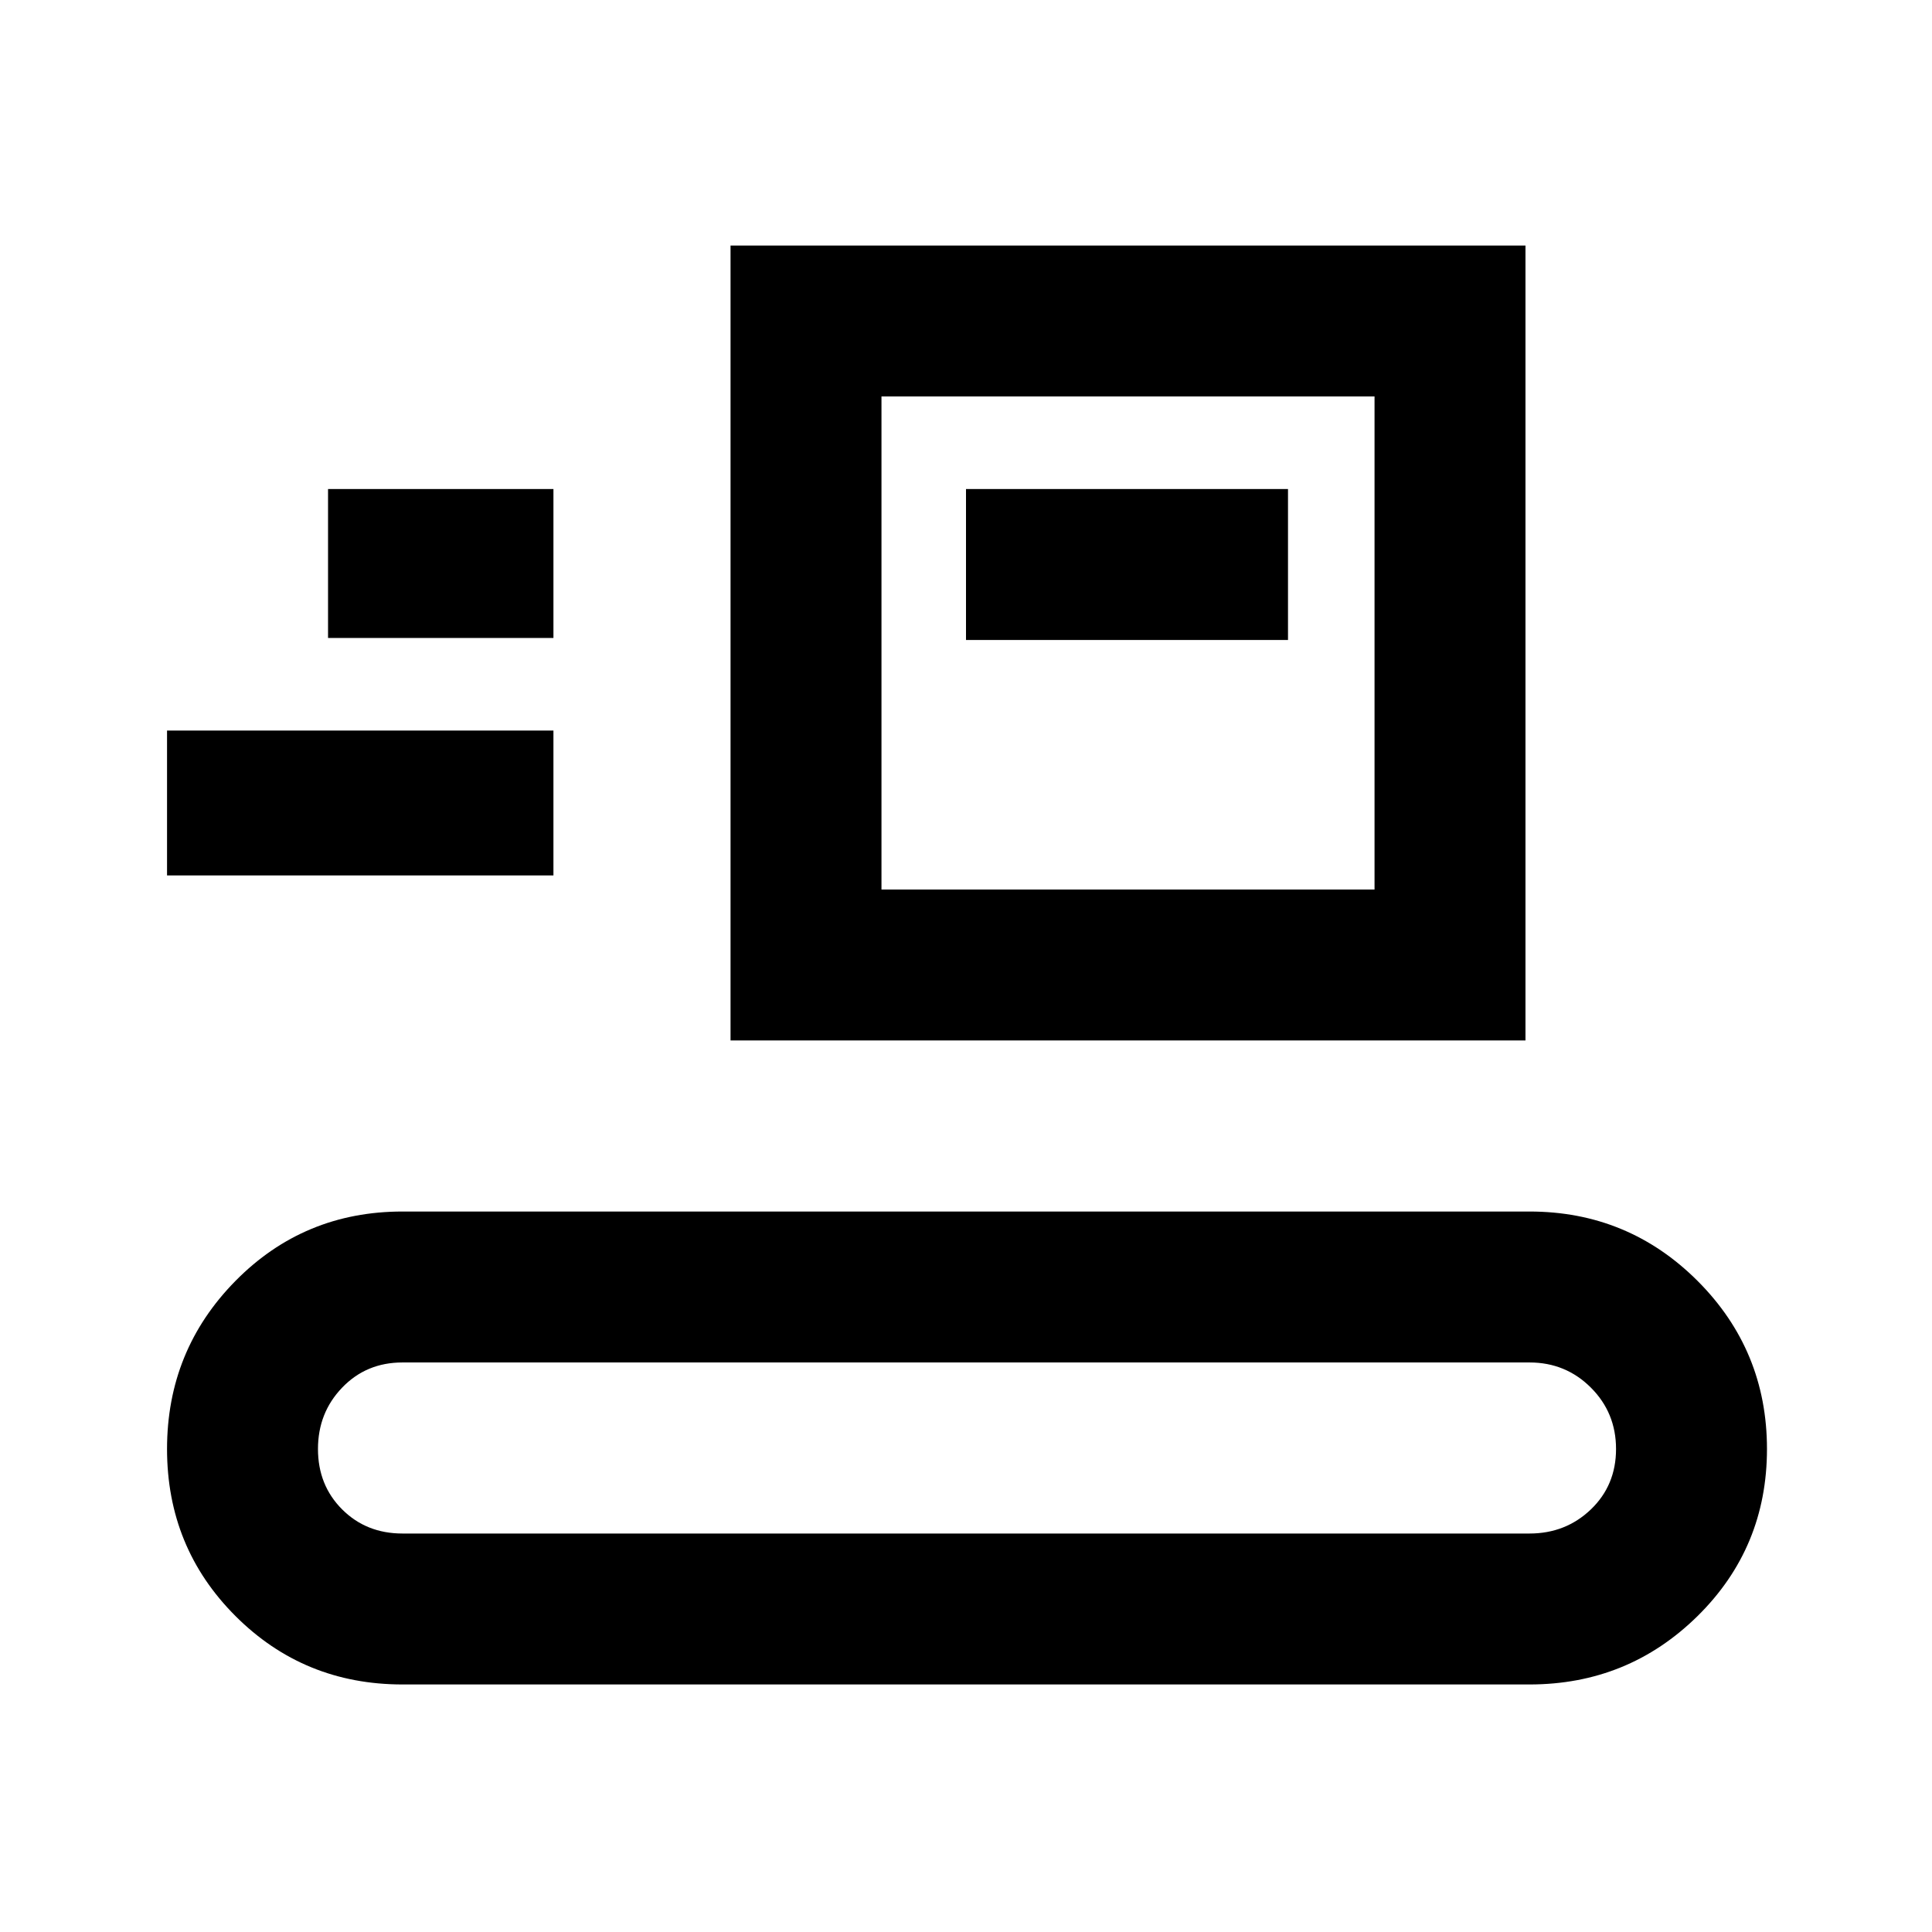 <svg xmlns="http://www.w3.org/2000/svg" height="24" width="24"><path d="M5 20.925q-1.225 0-2.075-.85-.85-.85-.85-2.075t.85-2.088q.85-.862 2.075-.862h14q1.225 0 2.088.862.862.863.862 2.088t-.862 2.075q-.863.85-2.088.85Zm0-1.875h14q.45 0 .763-.3.312-.3.312-.75t-.312-.762q-.313-.313-.763-.313H5q-.45 0-.75.313-.3.312-.3.762t.3.75q.3.3.75.3Zm4.075-6.125V3.05h9.875v9.875Zm1.875-1.875h6.125V4.925H10.95Zm-8.875-.175v-1.8h4.8v1.8ZM12 7.95h4V6.075h-4Zm-7.925-.025h2.8v-1.85h-2.8Zm6.875 3.125V4.925v6.125Z"/></svg>